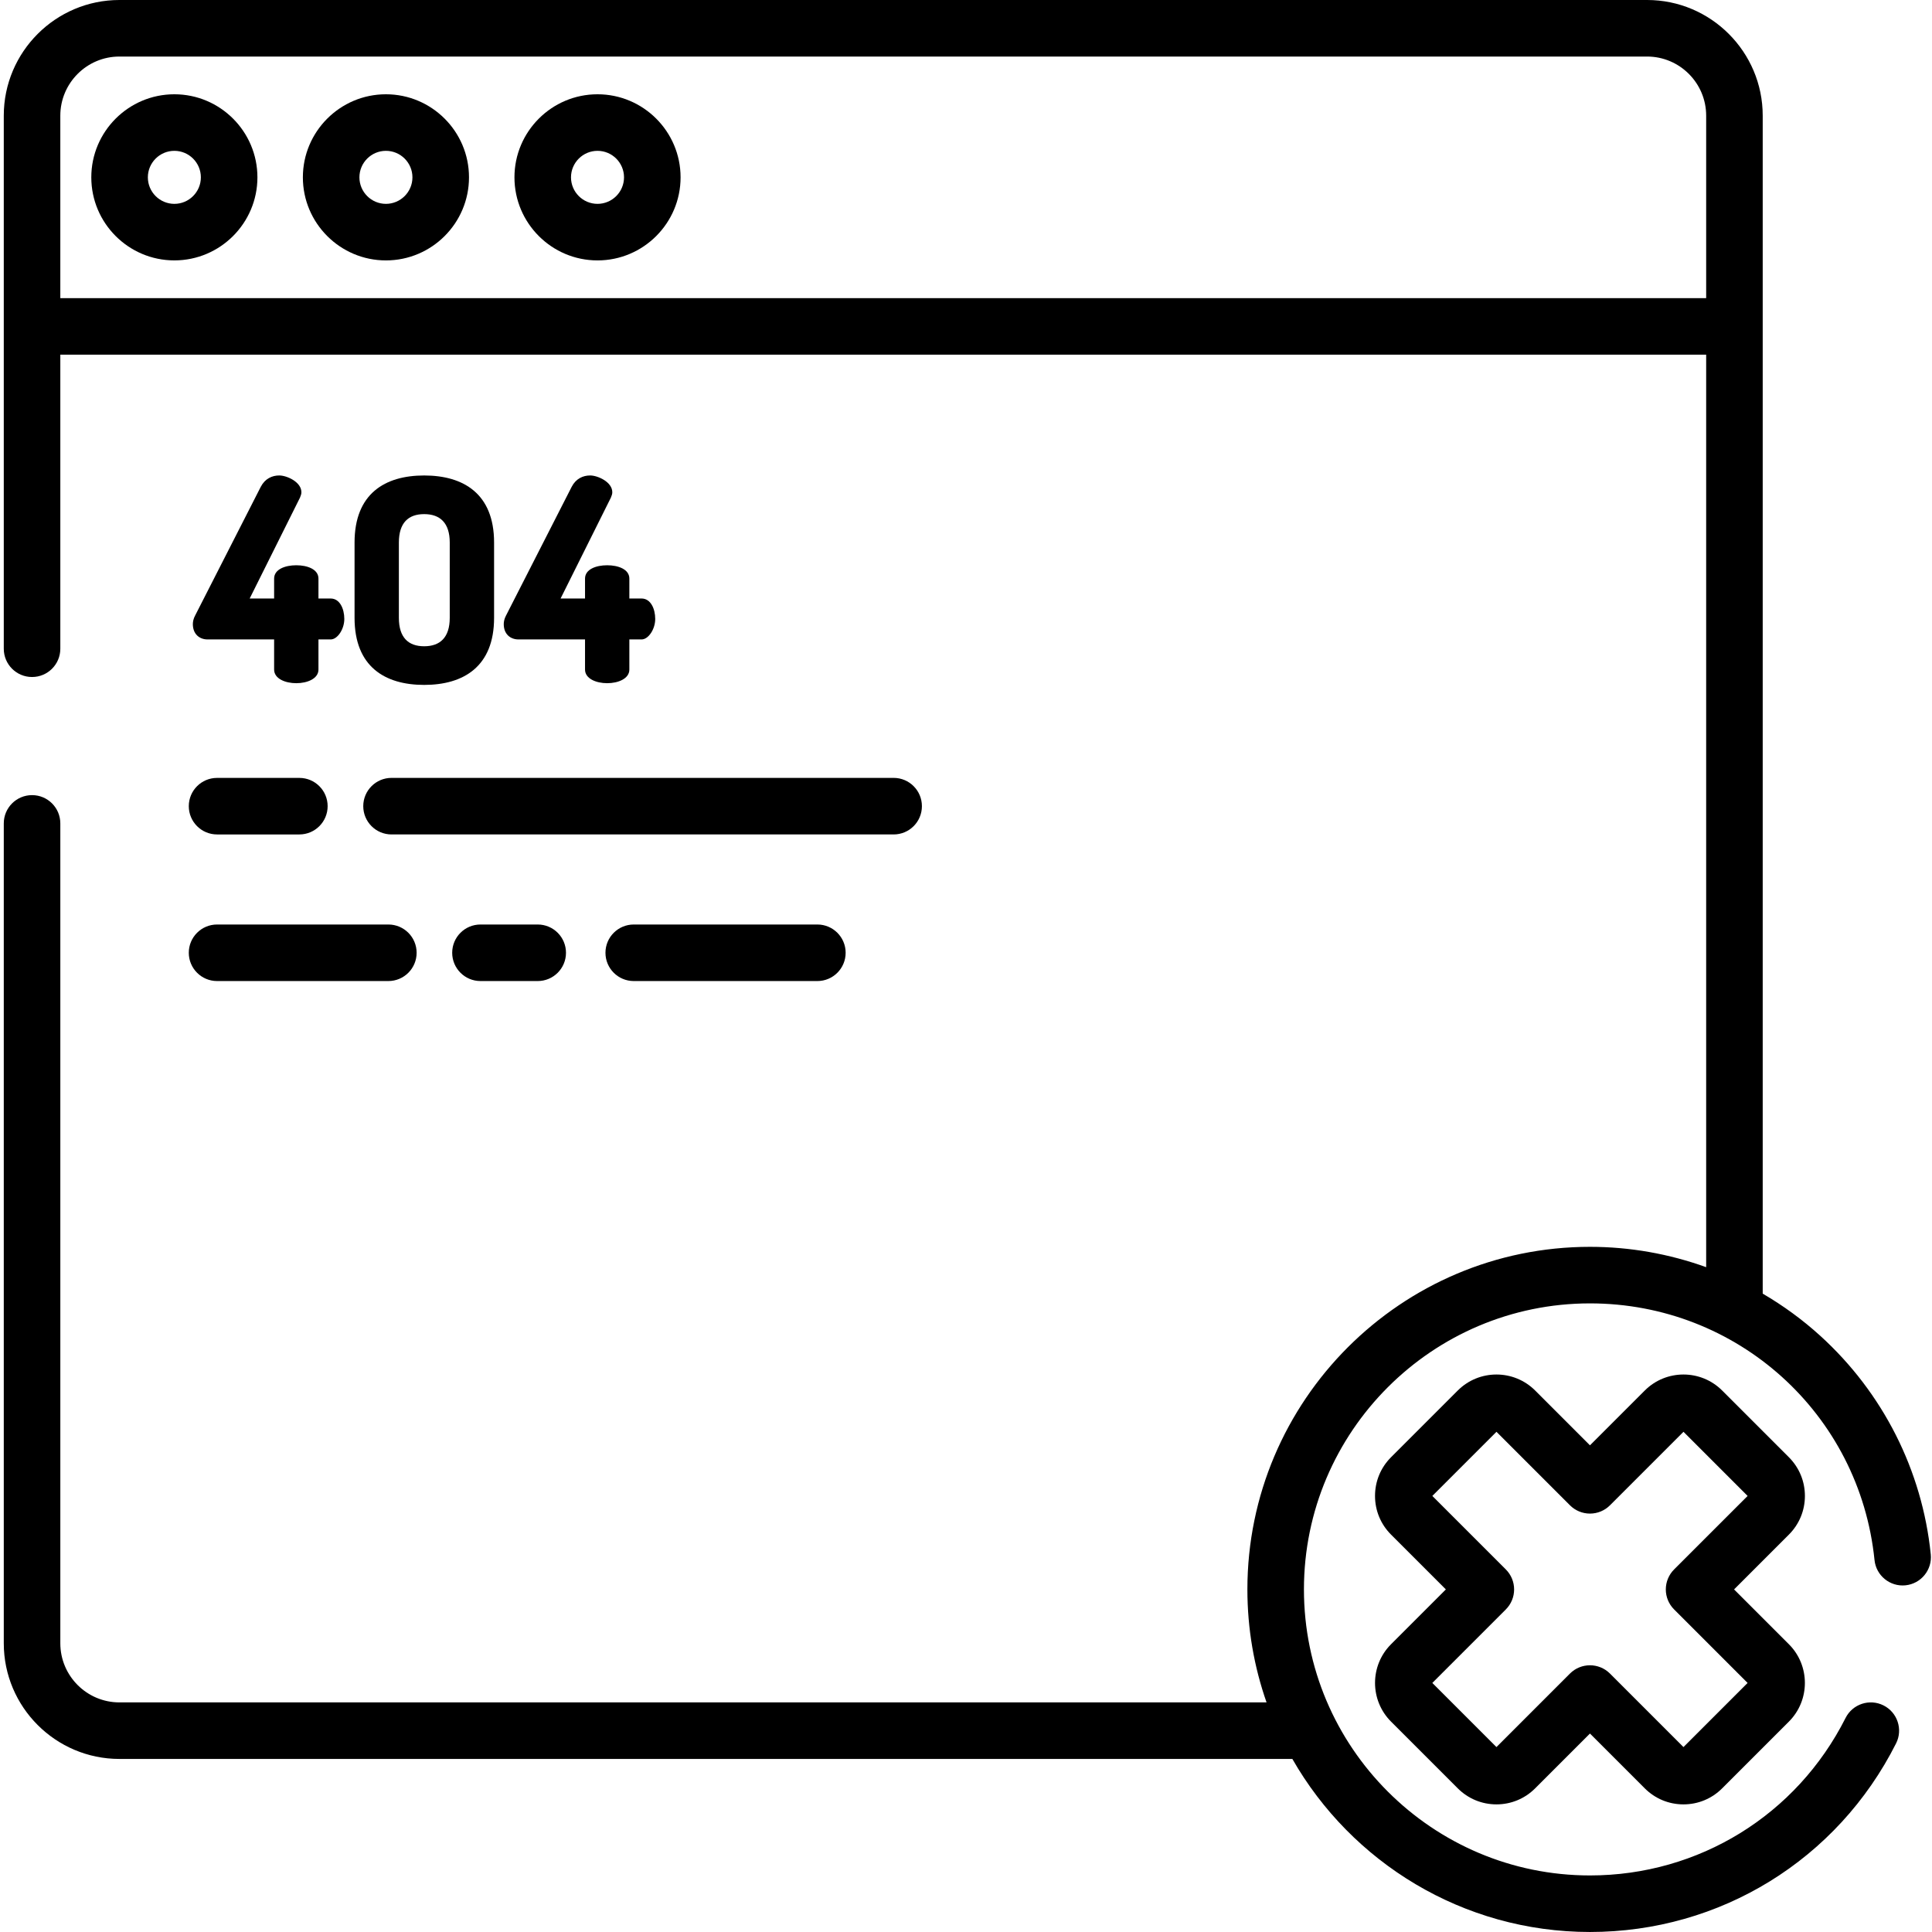 <svg height="512pt" viewBox="-1 0 512 512" width="512pt" xmlns="http://www.w3.org/2000/svg"><path d="m54.023 169.457h17.621v7.984c0 2.406 2.938 3.613 5.875 3.613s5.875-1.207 5.875-3.613v-7.984h3.238c1.805 0 3.613-2.711 3.613-5.422 0-2.711-1.203-5.422-3.613-5.422h-3.238v-5.273c0-2.484-2.938-3.539-5.875-3.539s-5.875 1.055-5.875 3.539v5.273h-6.477l13.332-26.734c.227-.527.375-.98.375-1.434 0-2.711-3.84-4.441-5.875-4.441-1.879 0-3.762.828-4.895 3.012l-17.395 34.113c-.453.828-.602 1.66-.602 2.262 0 2.637 1.73 4.066 3.914 4.066zm0 0"/><path d="m111.41 181.508c10.395 0 18.527-4.82 18.527-17.773v-19.957c0-12.957-8.133-17.773-18.527-17.773-10.391 0-18.449 4.816-18.449 17.773v19.957c0 12.953 8.059 17.773 18.449 17.773zm-6.703-37.73c0-5.199 2.488-7.531 6.703-7.531 4.219 0 6.777 2.336 6.777 7.531v19.957c0 5.195-2.559 7.531-6.777 7.531-4.215 0-6.703-2.336-6.703-7.531zm0 0"/><path d="m136.414 169.457h17.625v7.984c0 2.406 2.938 3.613 5.871 3.613 2.938 0 5.875-1.207 5.875-3.613v-7.984h3.238c1.809 0 3.617-2.711 3.617-5.422 0-2.711-1.207-5.422-3.617-5.422h-3.238v-5.273c0-2.484-2.938-3.539-5.875-3.539s-5.871 1.055-5.871 3.539v5.273h-6.477l13.328-26.734c.227-.527.375-.98.375-1.434 0-2.711-3.84-4.441-5.871-4.441-1.883 0-3.766.828-4.895 3.012l-17.398 34.113c-.449.828-.602 1.66-.602 2.262 0 2.637 1.73 4.066 3.914 4.066zm0 0"/><path d="m56.523 221.137h21.812c4.137 0 7.492-3.355 7.492-7.492 0-4.141-3.355-7.492-7.492-7.492h-21.812c-4.137 0-7.492 3.352-7.492 7.492 0 4.137 3.355 7.492 7.492 7.492zm0 0"/><path d="m235.824 206.148h-133.066c-4.137 0-7.492 3.355-7.492 7.496 0 4.137 3.355 7.492 7.492 7.492h133.066c4.141 0 7.492-3.355 7.492-7.492 0-4.141-3.352-7.496-7.492-7.496zm0 0"/><path d="m215.613 245.004h-48.664c-4.141 0-7.496 3.352-7.496 7.492 0 4.137 3.355 7.492 7.496 7.492h48.664c4.137 0 7.492-3.355 7.492-7.492 0-4.141-3.355-7.492-7.492-7.492zm0 0"/><path d="m141.5 245.004h-15.168c-4.141 0-7.496 3.352-7.496 7.492 0 4.137 3.355 7.492 7.496 7.492h15.168c4.137 0 7.492-3.355 7.492-7.492 0-4.141-3.355-7.492-7.492-7.492zm0 0"/><path d="m101.918 245.004h-45.395c-4.137 0-7.492 3.352-7.492 7.492 0 4.137 3.355 7.492 7.492 7.492h45.395c4.137 0 7.492-3.355 7.492-7.492 0-4.141-3.355-7.492-7.492-7.492zm0 0"/><path d="m45.207 24.984c-12.137 0-22.012 9.875-22.012 22.012 0 12.141 9.875 22.012 22.012 22.012s22.012-9.875 22.012-22.012c0-12.137-9.875-22.012-22.012-22.012zm0 29.039c-3.875 0-7.023-3.152-7.023-7.027 0-3.871 3.148-7.023 7.023-7.023s7.023 3.152 7.023 7.023c0 3.875-3.148 7.027-7.023 7.027zm0 0"/><path d="m101.277 24.984c-12.137 0-22.012 9.875-22.012 22.012 0 12.141 9.875 22.016 22.012 22.016 12.137 0 22.012-9.875 22.012-22.016 0-12.137-9.875-22.012-22.012-22.012zm0 29.039c-3.875 0-7.027-3.152-7.027-7.027 0-3.871 3.152-7.023 7.027-7.023s7.023 3.152 7.023 7.023c0 3.875-3.152 7.027-7.023 7.027zm0 0"/><path d="m157.348 24.984c-12.137 0-22.012 9.875-22.012 22.012 0 12.141 9.871 22.016 22.012 22.016 12.137 0 22.012-9.875 22.012-22.016 0-12.137-9.875-22.012-22.012-22.012zm0 29.039c-3.875 0-7.027-3.152-7.027-7.027 0-3.871 3.152-7.023 7.027-7.023 3.871 0 7.023 3.152 7.023 7.023 0 3.875-3.152 7.027-7.023 7.027zm0 0"/><path d="m510.672 411.914c-2.266-22.246-12.664-42.812-29.281-57.91-4.715-4.285-9.836-8.008-15.254-11.176v-312.176c0-16.902-13.75-30.652-30.648-30.652h-404.836c-16.902 0-30.652 13.75-30.652 30.652v141.27c0 4.141 3.355 7.492 7.492 7.492 4.141 0 7.492-3.352 7.492-7.492v-77.926h436.168v241.82c-9.785-3.523-20.18-5.391-30.793-5.391-50.062 0-90.789 40.727-90.789 90.789 0 10.484 1.793 20.559 5.078 29.941h-303.996c-8.641 0-15.668-7.027-15.668-15.668v-217.277c0-4.137-3.352-7.492-7.492-7.492-4.137 0-7.492 3.355-7.492 7.492v217.277c0 16.902 13.75 30.652 30.652 30.652h310.836c15.652 27.371 45.141 45.859 78.867 45.859 34.504 0 65.586-19.152 81.121-49.98 1.863-3.695.375-8.199-3.32-10.062-3.695-1.859-8.199-.375-10.062 3.32-12.977 25.742-38.93 41.738-67.738 41.738-41.797 0-75.801-34.004-75.801-75.801s34.004-75.801 75.801-75.801c39.039 0 71.457 29.242 75.41 68.02.418 4.117 4.102 7.113 8.211 6.695 4.117-.422 7.113-4.098 6.695-8.215zm-59.52-332.906h-436.168v-48.355c0-8.637 7.027-15.668 15.668-15.668h404.836c8.637 0 15.664 7.031 15.664 15.668zm0 0"/><path d="m477.32 396.438c0-3.871-1.508-7.512-4.246-10.254l-17.688-17.688c-5.652-5.648-14.848-5.648-20.5.004l-14.531 14.527-14.527-14.531c-5.652-5.648-14.848-5.648-20.5 0l-17.691 17.691c-2.738 2.738-4.242 6.379-4.242 10.25s1.508 7.512 4.246 10.25l14.527 14.527-14.531 14.531c-5.652 5.648-5.652 14.848.004 20.5l17.688 17.688c2.738 2.738 6.379 4.246 10.25 4.246s7.512-1.508 10.25-4.246l14.527-14.527 14.527 14.527c2.738 2.738 6.379 4.246 10.254 4.246 3.871 0 7.512-1.508 10.25-4.246l17.688-17.688c5.652-5.652 5.652-14.852 0-20.504l-14.527-14.527 14.527-14.527c2.738-2.738 4.246-6.379 4.246-10.25zm-34.668 19.48c-1.406 1.406-2.195 3.312-2.195 5.297 0 1.988.789 3.895 2.195 5.301l19.48 19.48-16.996 16.996-19.48-19.484c-2.926-2.922-7.672-2.922-10.598 0l-19.48 19.484-16.996-16.996 19.48-19.48c1.406-1.406 2.195-3.312 2.195-5.301 0-1.988-.789-3.891-2.195-5.297l-19.48-19.48 16.996-16.996 19.484 19.48c1.406 1.406 3.309 2.195 5.297 2.195s3.895-.789 5.301-2.195l19.48-19.48 16.996 16.996zm0 0"/></svg>